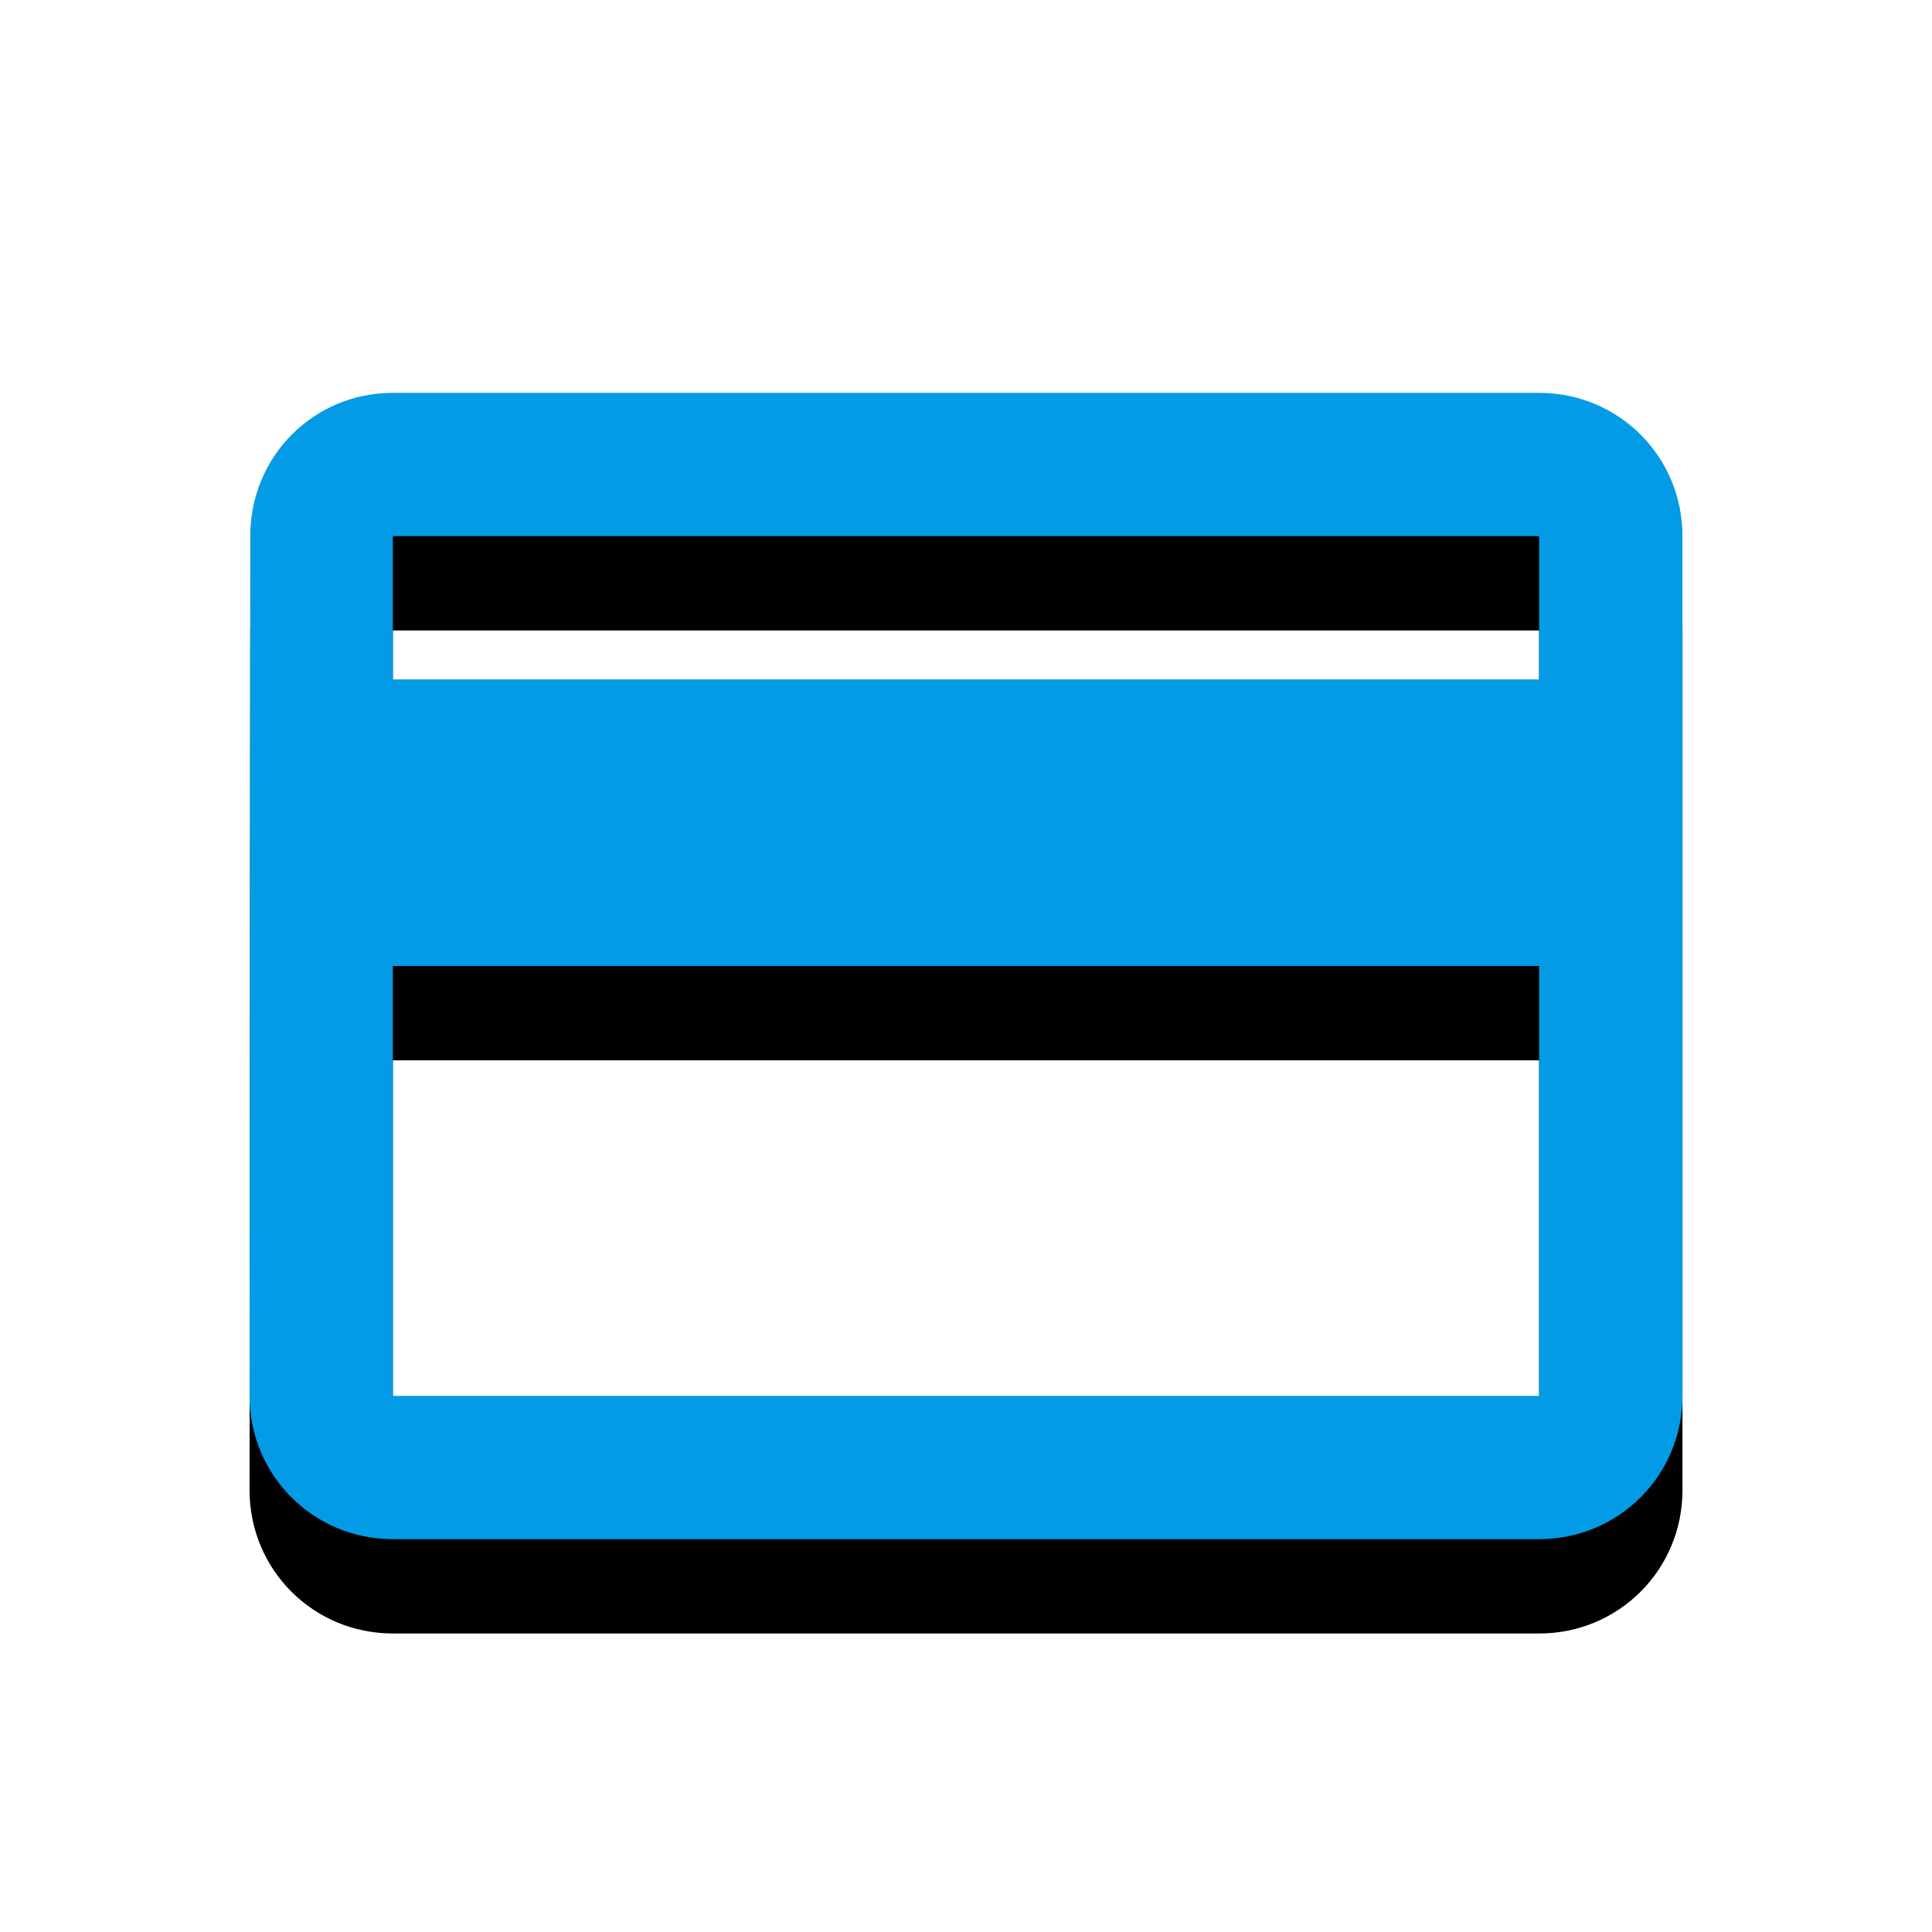 <svg version="1.1" xmlns="http://www.w3.org/2000/svg" xmlns:xlink="http://www.w3.org/1999/xlink" viewBox="0,0,1024,1024">
	<!-- Color names: teamapps-color-1 -->
	<desc>payment icon - Licensed under Apache License v2.0 (http://www.apache.org/licenses/LICENSE-2.0) - Created with Iconfu.com - Derivative work of Material icons (Copyright Google Inc.)</desc>
	<defs>
		<filter id="filter-IXf4jLLP" x="-13%" y="-8%" width="143%" height="166%" color-interpolation-filters="sRGB">
			<feColorMatrix values="1 0 0 0 0 0 1 0 0 0 0 0 1 0 0 0 0 0 0.2 0" in="SourceGraphic"/>
			<feOffset dy="20"/>
			<feGaussianBlur stdDeviation="11" result="blur0"/>
			<feColorMatrix values="1 0 0 0 0 0 1 0 0 0 0 0 1 0 0 0 0 0 0.3 0" in="SourceGraphic"/>
			<feOffset dy="30"/>
			<feGaussianBlur stdDeviation="20" result="blur1"/>
			<feMerge>
				<feMergeNode in="blur0"/>
				<feMergeNode in="blur1"/>
			</feMerge>
		</filter>
	</defs>
	<g fill="none" fill-rule="nonzero" style="mix-blend-mode: normal">
		<path d="M891.74,284.16v455.68c0,42.15 -33.8,75.94 -75.95,75.94h-607.57c-42.15,0 -75.95,-33.79 -75.95,-75.94l0.38,-455.68c0,-42.15 33.42,-75.94 75.57,-75.94h607.57c42.15,0 75.95,33.79 75.95,75.94zM815.78,512h-607.57v227.84h607.57zM815.78,284.16h-607.57v75.94h607.57z" fill="#000000" filter="url(#filter-IXf4jLLP)"/>
		<g>
			<g color="#039be5" class="teamapps-color-1">
				<path d="M891.74,284.16v455.68c0,42.15 -33.8,75.94 -75.95,75.94h-607.57c-42.15,0 -75.95,-33.79 -75.95,-75.94l0.38,-455.68c0,-42.15 33.42,-75.94 75.57,-75.94h607.57c42.15,0 75.95,33.79 75.95,75.94zM815.78,512h-607.57v227.84h607.57zM815.78,284.16h-607.57v75.94h607.57z" fill="currentColor"/>
			</g>
		</g>
	</g>
</svg>